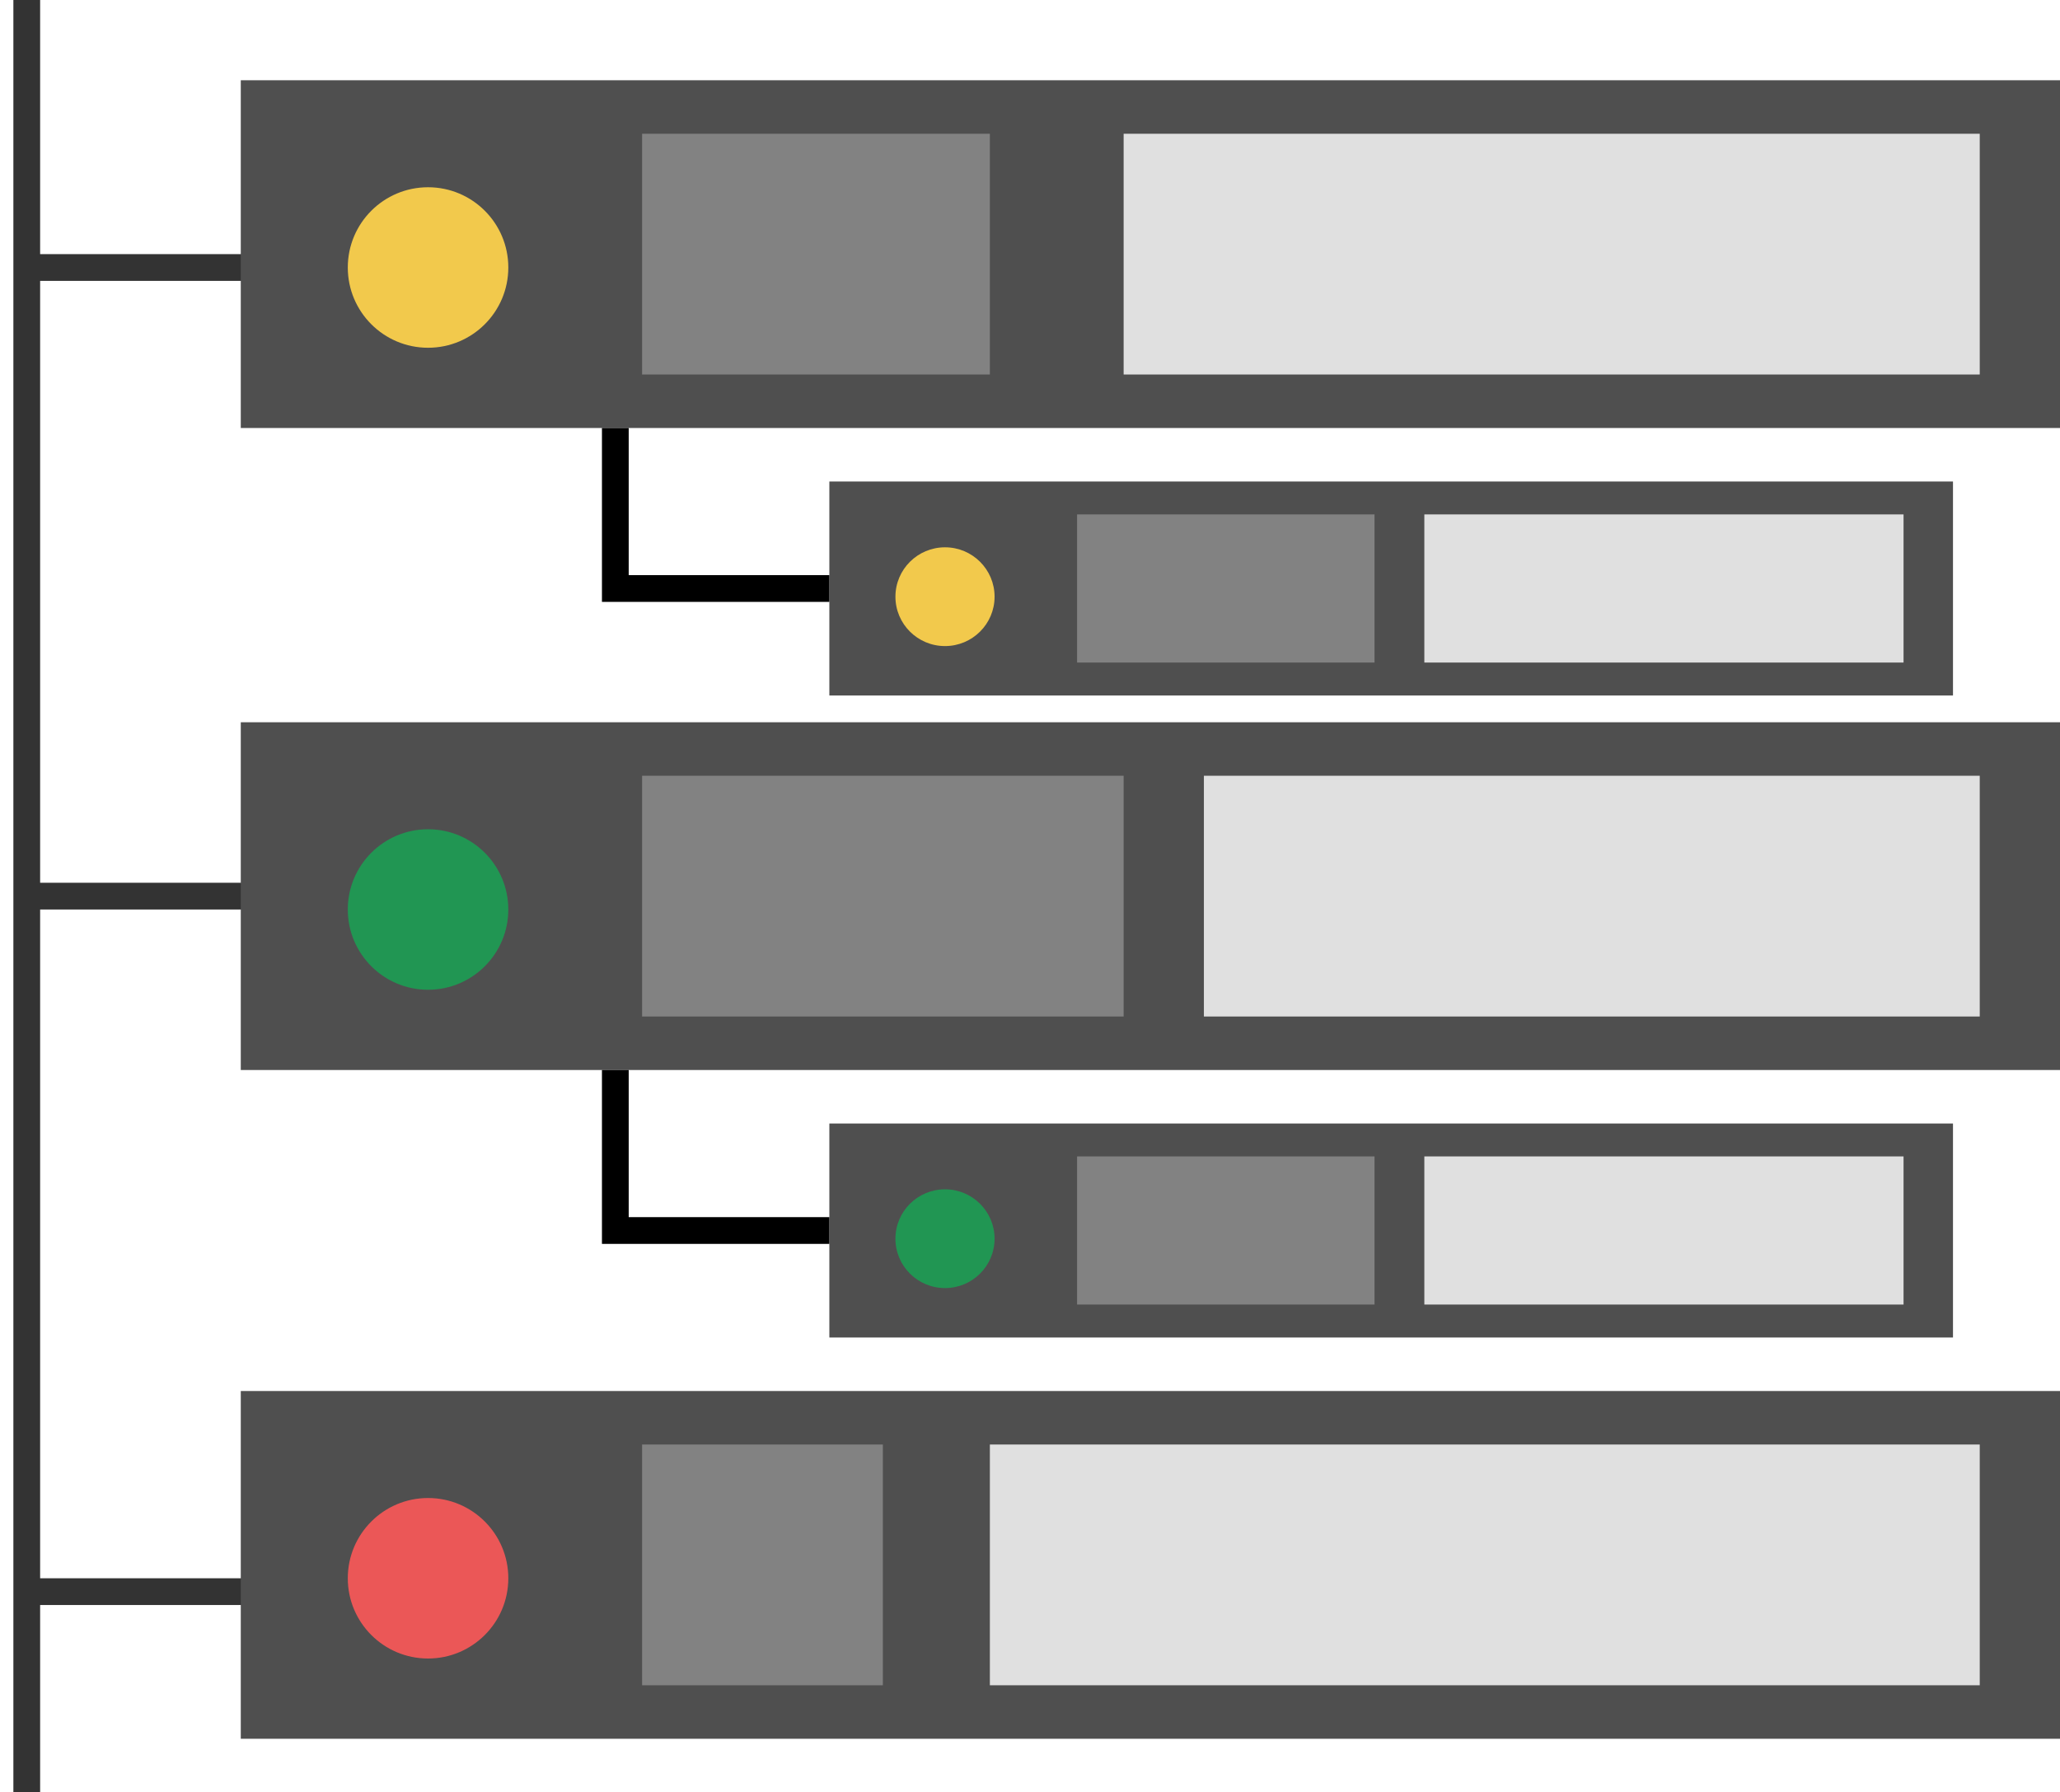 <svg width="100%" height="100%" viewBox="0 0 77 67" version="1.1" xmlns="http://www.w3.org/2000/svg" xmlns:xlink="http://www.w3.org/1999/xlink">
<title>Group</title>
<desc>Created using Figma</desc>
<g id="Canvas" transform="translate(1832 -4186)">
<g id="Group">
<g id="Vector 113">
<use xlink:href="#path0_stroke" transform="translate(-1831 4186)" fill="#333333"/>
</g>
<g id="Rectangle 92">
<use xlink:href="#path1_fill" transform="translate(-1823 4189)" fill="#4F4F4F"/>
</g>
<g id="Rectangle 92">
<use xlink:href="#path1_fill" transform="translate(-1823 4213)" fill="#4F4F4F"/>
</g>
<g id="Rectangle 92">
<use xlink:href="#path1_fill" transform="translate(-1823 4238)" fill="#4F4F4F"/>
</g>
<g id="Rectangle 92">
<use xlink:href="#path2_fill" transform="translate(-1787 4215)" fill="#E0E0E0"/>
</g>
<g id="Ellipse 17">
<use xlink:href="#path3_fill" transform="translate(-1819 4217)" fill="#219653"/>
</g>
<g id="Rectangle 92">
<use xlink:href="#path4_fill" transform="translate(-1795 4240)" fill="#E0E0E0"/>
</g>
<g id="Ellipse 17">
<use xlink:href="#path3_fill" transform="translate(-1819 4242)" fill="#EB5757"/>
</g>
<g id="Rectangle 92">
<use xlink:href="#path5_fill" transform="translate(-1808 4191)" fill="#828282"/>
</g>
<g id="Rectangle 92">
<use xlink:href="#path6_fill" transform="translate(-1808 4215)" fill="#828282"/>
</g>
<g id="Group">
<g id="Rectangle 92">
<use xlink:href="#path7_fill" transform="translate(-1801 4228)" fill="#4F4F4F"/>
</g>
<g id="Rectangle 92">
<use xlink:href="#path8_fill" transform="translate(-1778.76 4229.23)" fill="#E0E0E0"/>
</g>
<g id="Ellipse 17">
<use xlink:href="#path9_fill" transform="translate(-1798.53 4230.46)" fill="#219653"/>
</g>
<g id="Rectangle 92">
<use xlink:href="#path10_fill" transform="translate(-1791.74 4229.23)" fill="#828282"/>
</g>
</g>
<g id="Rectangle 92">
<use xlink:href="#path11_fill" transform="translate(-1808 4240)" fill="#828282"/>
</g>
<g id="Rectangle 92">
<use xlink:href="#path12_fill" transform="translate(-1790 4191)" fill="#E0E0E0"/>
</g>
<g id="Ellipse 17">
<use xlink:href="#path3_fill" transform="translate(-1819 4193)" fill="#F2C94C"/>
</g>
<g id="Vector 114">
<use xlink:href="#path13_stroke" transform="translate(-1809 4226)"/>
</g>
<g id="Group">
<g id="Rectangle 92">
<use xlink:href="#path7_fill" transform="translate(-1801 4204)" fill="#4F4F4F"/>
</g>
<g id="Rectangle 92">
<use xlink:href="#path8_fill" transform="translate(-1778.76 4205.23)" fill="#E0E0E0"/>
</g>
<g id="Ellipse 17">
<use xlink:href="#path9_fill" transform="translate(-1798.53 4206.46)" fill="#F2C94C"/>
</g>
<g id="Rectangle 92">
<use xlink:href="#path10_fill" transform="translate(-1791.74 4205.23)" fill="#828282"/>
</g>
</g>
<g id="Vector 114">
<use xlink:href="#path13_stroke" transform="translate(-1809 4202)"/>
</g>
</g>
</g>
<defs>
<path id="path0_stroke" d="M 0 10L 0 9.5L -0.5 9.5L -0.5 10L 0 10ZM 8.5 9.5L 0 9.5L 0 10.5L 8.5 10.5L 8.5 9.5ZM -0.5 10L -0.5 33.5L 0.5 33.5L 0.5 10L -0.5 10ZM 0 34L 8.5 34L 8.5 33L 0 33L 0 34ZM -0.5 33.5L -0.5 59.5L 0.5 59.5L 0.5 33.5L -0.5 33.5ZM 0 60L 8.5 60L 8.5 59L 0 59L 0 60ZM -0.5 59.5L -0.5 67L 0.5 67L 0.5 59.5L -0.5 59.5ZM 0.5 67L 0.5 0L -0.5 0L -0.5 67L 0.5 67Z"/>
<path id="path1_fill" d="M 0 0L 68 0L 68 13L 0 13L 0 0Z"/>
<path id="path2_fill" d="M 0 0L 29 0L 29 9L 0 9L 0 0Z"/>
<path id="path3_fill" d="M 6 3C 6 4.657 4.657 6 3 6C 1.343 6 0 4.657 0 3C 0 1.343 1.343 0 3 0C 4.657 0 6 1.343 6 3Z"/>
<path id="path4_fill" d="M 0 0L 37 0L 37 9L 0 9L 0 0Z"/>
<path id="path5_fill" d="M 0 0L 13 0L 13 9L 0 9L 0 0Z"/>
<path id="path6_fill" d="M 0 0L 18 0L 18 9L 0 9L 0 0Z"/>
<path id="path7_fill" d="M 0 0L 42 0L 42 8L 0 8L 0 0Z"/>
<path id="path8_fill" d="M 0 0L 17.912 0L 17.912 5.538L 0 5.538L 0 0Z"/>
<path id="path9_fill" d="M 3.706 1.846C 3.706 2.866 2.876 3.692 1.853 3.692C 0.83 3.692 0 2.866 0 1.846C 0 0.827 0.83 0 1.853 0C 2.876 0 3.706 0.827 3.706 1.846Z"/>
<path id="path10_fill" d="M 0 0L 11.118 0L 11.118 5.538L 0 5.538L 0 0Z"/>
<path id="path11_fill" d="M 0 0L 9 0L 9 9L 0 9L 0 0Z"/>
<path id="path12_fill" d="M 0 0L 32 0L 32 9L 0 9L 0 0Z"/>
<path id="path13_stroke" d="M 0 6L -0.5 6L -0.5 6.5L 0 6.5L 0 6ZM -0.5 0L -0.5 6L 0.5 6L 0.5 0L -0.5 0ZM 0 6.5L 8 6.5L 8 5.5L 0 5.5L 0 6.5Z"/>
</defs>
</svg>
